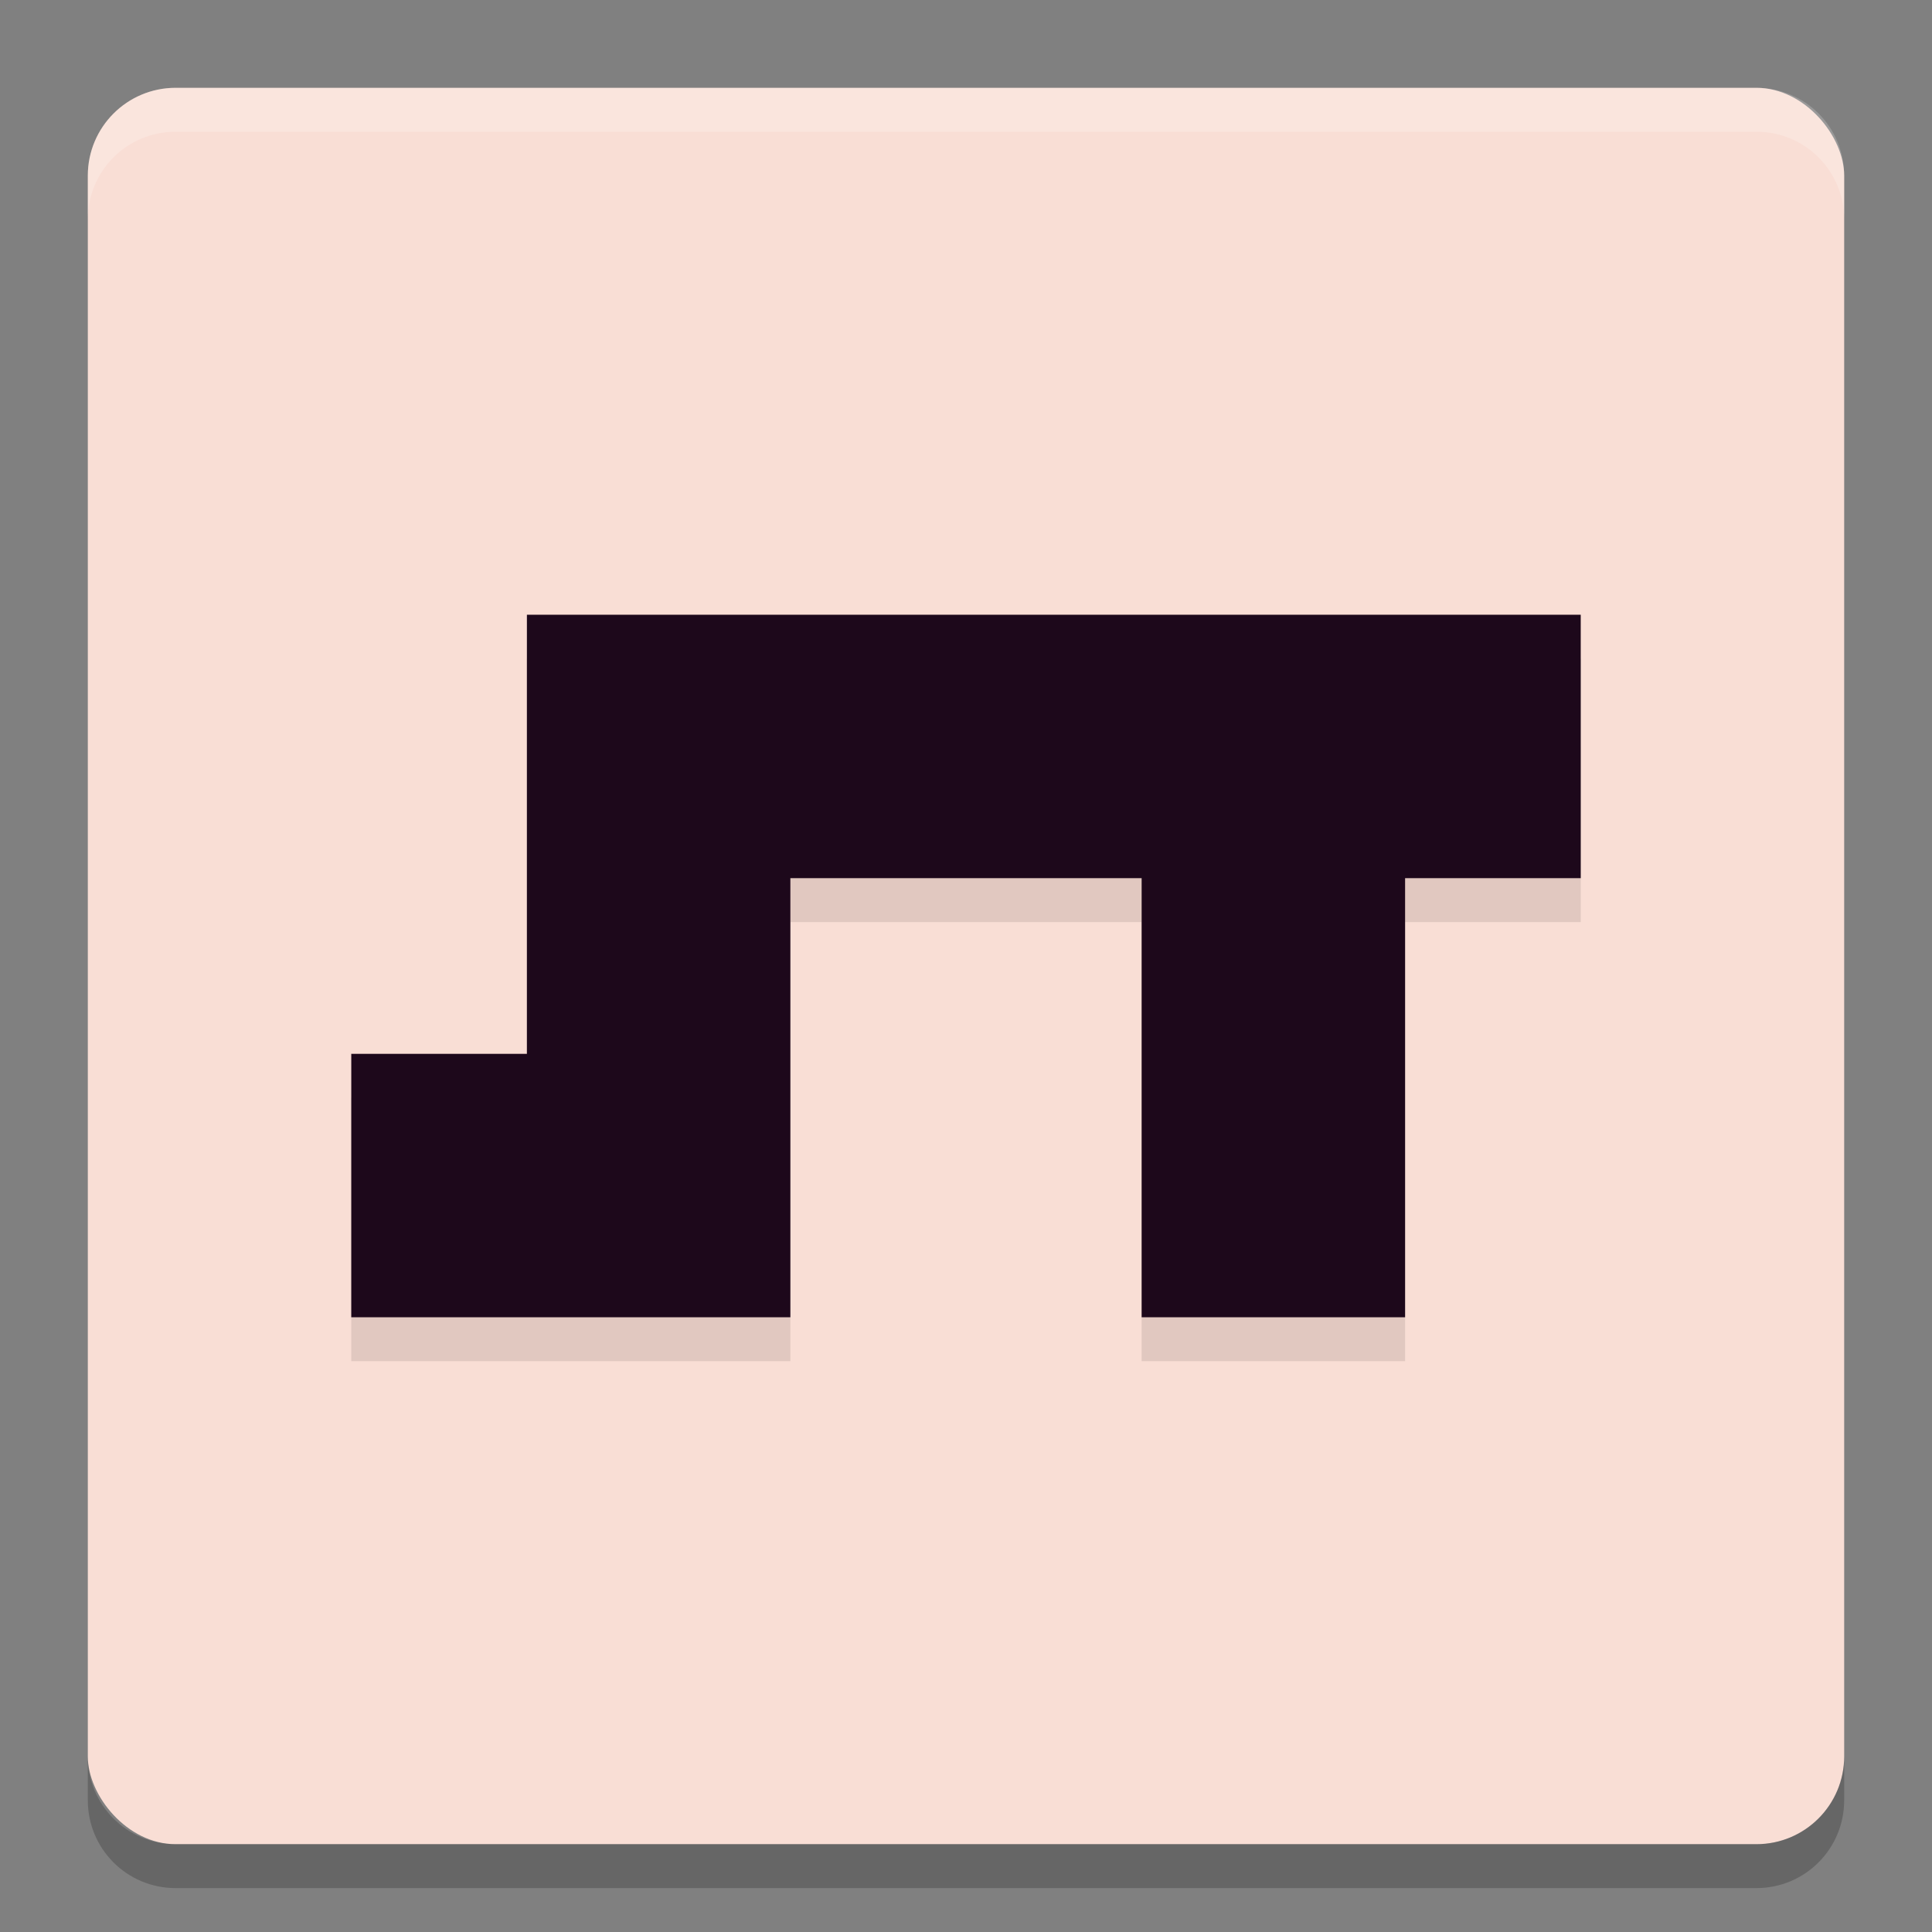 <svg xmlns="http://www.w3.org/2000/svg" width="22" height="22" version="1">
 <rect width="100%" height="100%" fill="#808080" stroke="none"/>
 <rect style="fill:#f9ded5" width="20" height="20" x="1" y="1" rx="1" ry="1"/>
 <path style="opacity:0.2;fill:#ffffff" d="M 2,1 C 1.446,1 1,1.446 1,2 v 0.5 c 0,-0.554 0.446,-1 1,-1 h 18 c 0.554,0 1,0.446 1,1 V 2 C 21,1.446 20.554,1 20,1 Z"/>
 <path style="opacity:0.2" d="m 2,21.5 c -0.554,0 -1,-0.446 -1,-1 V 20 c 0,0.554 0.446,1 1,1 h 18 c 0.554,0 1,-0.446 1,-1 v 0.5 c 0,0.554 -0.446,1 -1,1 z"/>
 <path style="opacity:0.1" d="m 6,7.5 v 3 2 H 4 v 3 h 5 v -3 -2 h 4 v 5 h 3 v -5 h 2 v -3 H 16 13 9 Z"/>
 <path style="fill:#1d081b" d="m 6,7 v 3 2 H 4 v 3 h 5 v -3 -2 h 4 v 5 h 3 v -5 h 2 V 7 H 16 13 9 Z"/>
</svg>
